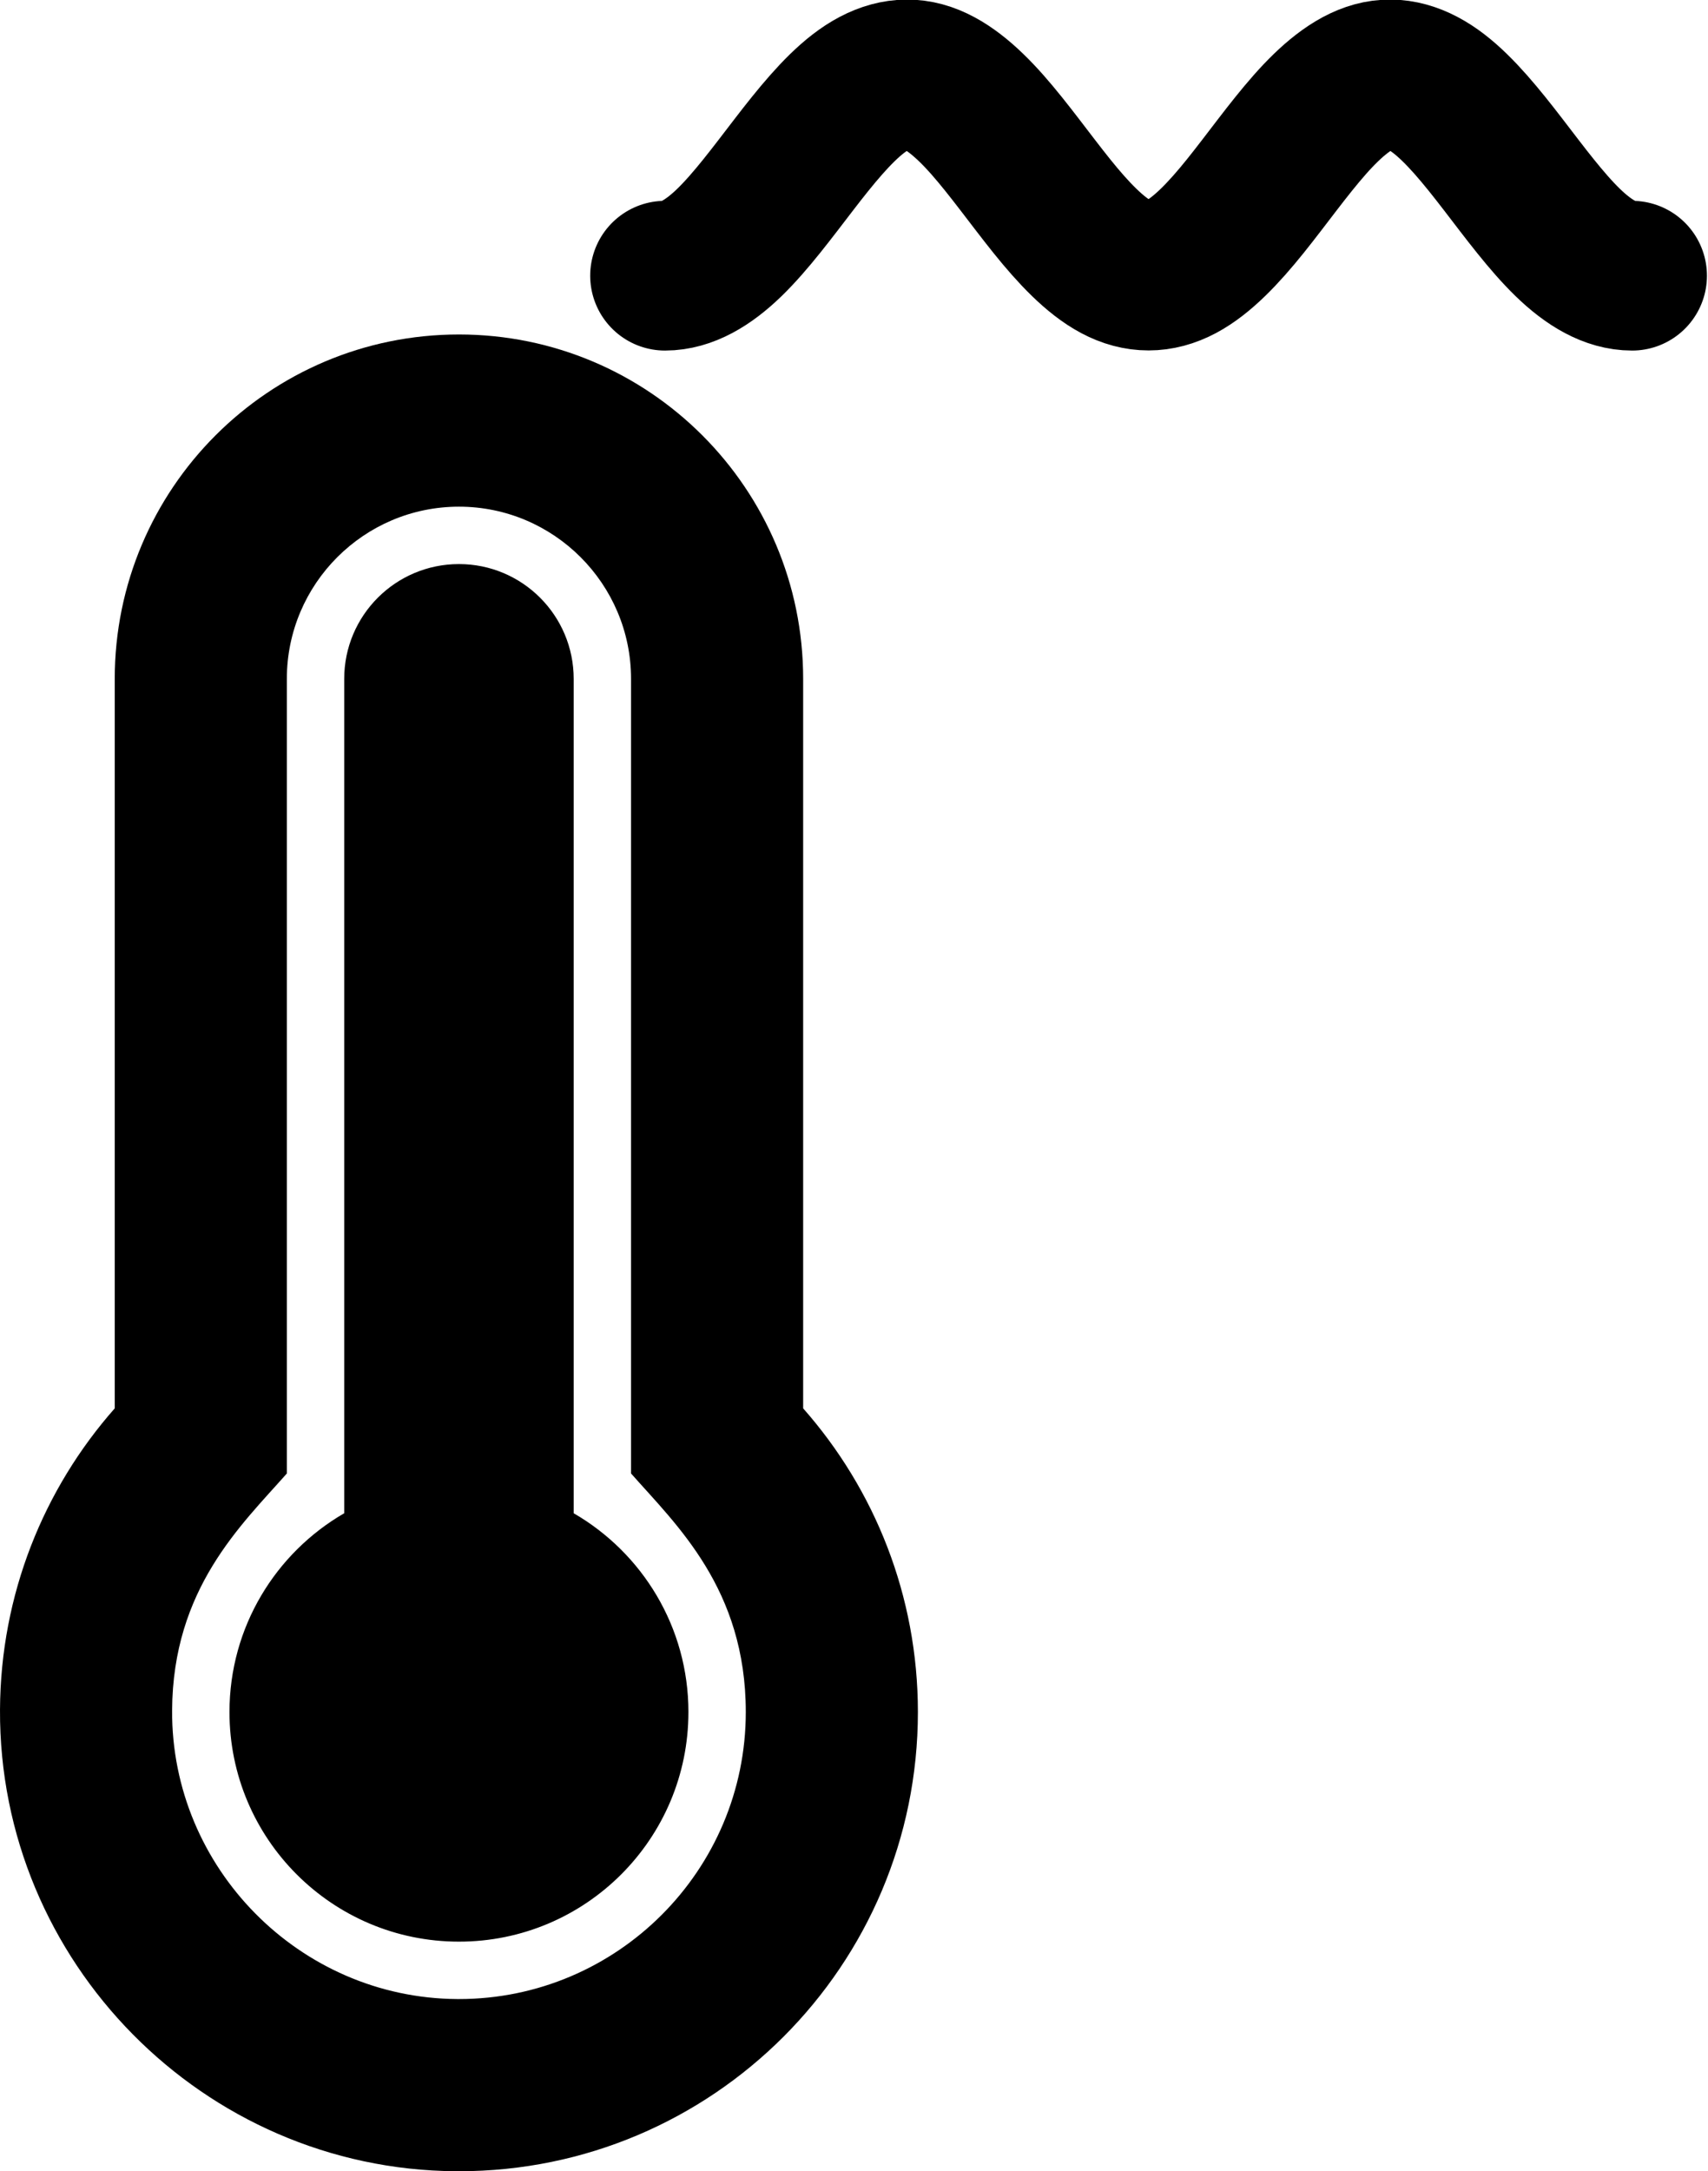 <?xml version="1.0" encoding="UTF-8" standalone="no"?>
<svg
   xmlns:dc="http://purl.org/dc/elements/1.1/"
   xmlns:cc="http://creativecommons.org/ns#"
   xmlns:rdf="http://www.w3.org/1999/02/22-rdf-syntax-ns#"
   xmlns:svg="http://www.w3.org/2000/svg"
   xmlns="http://www.w3.org/2000/svg"
   xmlns:sodipodi="http://sodipodi.sourceforge.net/DTD/sodipodi-0.dtd"
   xmlns:inkscape="http://www.inkscape.org/namespaces/inkscape"
   aria-hidden="true"
   focusable="false"
   data-prefix="fas"
   data-icon="thermometer-full"
   class="svg-inline--fa fa-thermometer-full fa-w-8"
   role="img"
   viewBox="0 0 476.36 605.236"
   version="1.1"
   id="svg4"
   sodipodi:docname="SST.svg"
   width="476.36"
   height="605.236"
   inkscape:version="0.92.2 5c3e80d, 2017-08-06">
  <sodipodi:namedview
     pagecolor="#ffffff"
     bordercolor="#666666"
     borderopacity="1"
     objecttolerance="10"
     gridtolerance="10"
     guidetolerance="10"
     inkscape:pageopacity="0"
     inkscape:pageshadow="2"
     inkscape:window-width="1463"
     inkscape:window-height="874"
     id="namedview6"
     showgrid="false"
     inkscape:zoom="0.35355339"
     inkscape:cx="-773.53212"
     inkscape:cy="618.06824"
     inkscape:window-x="38"
     inkscape:window-y="27"
     inkscape:window-maximized="0"
     inkscape:current-layer="svg4" />
  <defs
     id="defs8" />
  <path
     style="fill:currentColor"
     inkscape:connector-curvature="0"
     d="m 224,189.236 c 0,-53.019 -42.981,-96 -96,-96 -53.019,0 -96,42.981 -96,96 v 203.347 c -19.775,22.409 -31.834,51.789 -31.998,83.986 -0.359,70.303 56.787,128.176 127.089,128.664 0.299,0.002 0.61,0.003 0.909,0.003 70.698,0 128,-57.304 128,-128 0,-32.459 -12.088,-62.09 -32,-84.653 z m -96,368 -0.576,-0.002 c -43.86,-0.304 -79.647,-36.544 -79.423,-80.42 0.173,-33.98 19.266,-51.652 31.999,-66.08 v -221.498 c 0,-26.467 21.533,-48 48,-48 26.467,0 48,21.533 48,48 v 221.498 c 12.63,14.312 32,32.164 32,66.502 0,44.112 -35.888,80 -80,80 z m 64,-80 c 0,35.346 -28.654,64 -64,64 -35.346,0 -64,-28.654 -64,-64 0,-23.685 12.876,-44.349 32,-55.417 v -232.583 c 0,-17.673 14.327,-32 32,-32 17.673,0 32,14.327 32,32 v 232.583 c 19.124,11.068 32,31.732 32,55.417 z"
     id="path2"
     inkscape:export-xdpi="96"
     inkscape:export-ydpi="96" />
  <path
     id="path1035"
     title="t cos(2*t)"
     d="m 185.47,76.852 c 5.994,-0.003 11.988,-3.463 17.982,-9.284 5.994,-5.821 11.988,-13.916 17.982,-21.71 5.994,-7.793 11.988,-15.16 17.982,-19.769 5.994,-4.609 11.988,-6.372 17.982,-4.746 5.994,1.626 11.988,6.633 17.982,13.417 5.994,6.785 11.988,15.248 17.982,22.702 5.994,7.454 11.988,13.773 17.982,16.964 5.994,3.19 11.988,3.184 17.982,0 5.994,-3.184 11.988,-9.512 17.982,-16.964 5.994,-7.452 11.988,-15.914 17.982,-22.702 5.994,-6.788 11.988,-11.785 17.982,-13.417 5.994,-1.632 11.988,0.143 17.982,4.746 5.994,4.603 11.988,11.976 17.982,19.769 5.994,7.793 11.988,15.884 17.982,21.71 5.994,5.826 11.988,9.281 17.982,9.284"
     style="fill:none;fill-opacity:1;stroke:#000000;stroke-width:41.734;stroke-linecap:round;stroke-miterlimit:4;stroke-dasharray:none;stroke-dashoffset:0;stroke-opacity:1"
     inkscape:connector-curvature="0"
     inkscape:export-xdpi="96"
     inkscape:export-ydpi="96" />
</svg>
